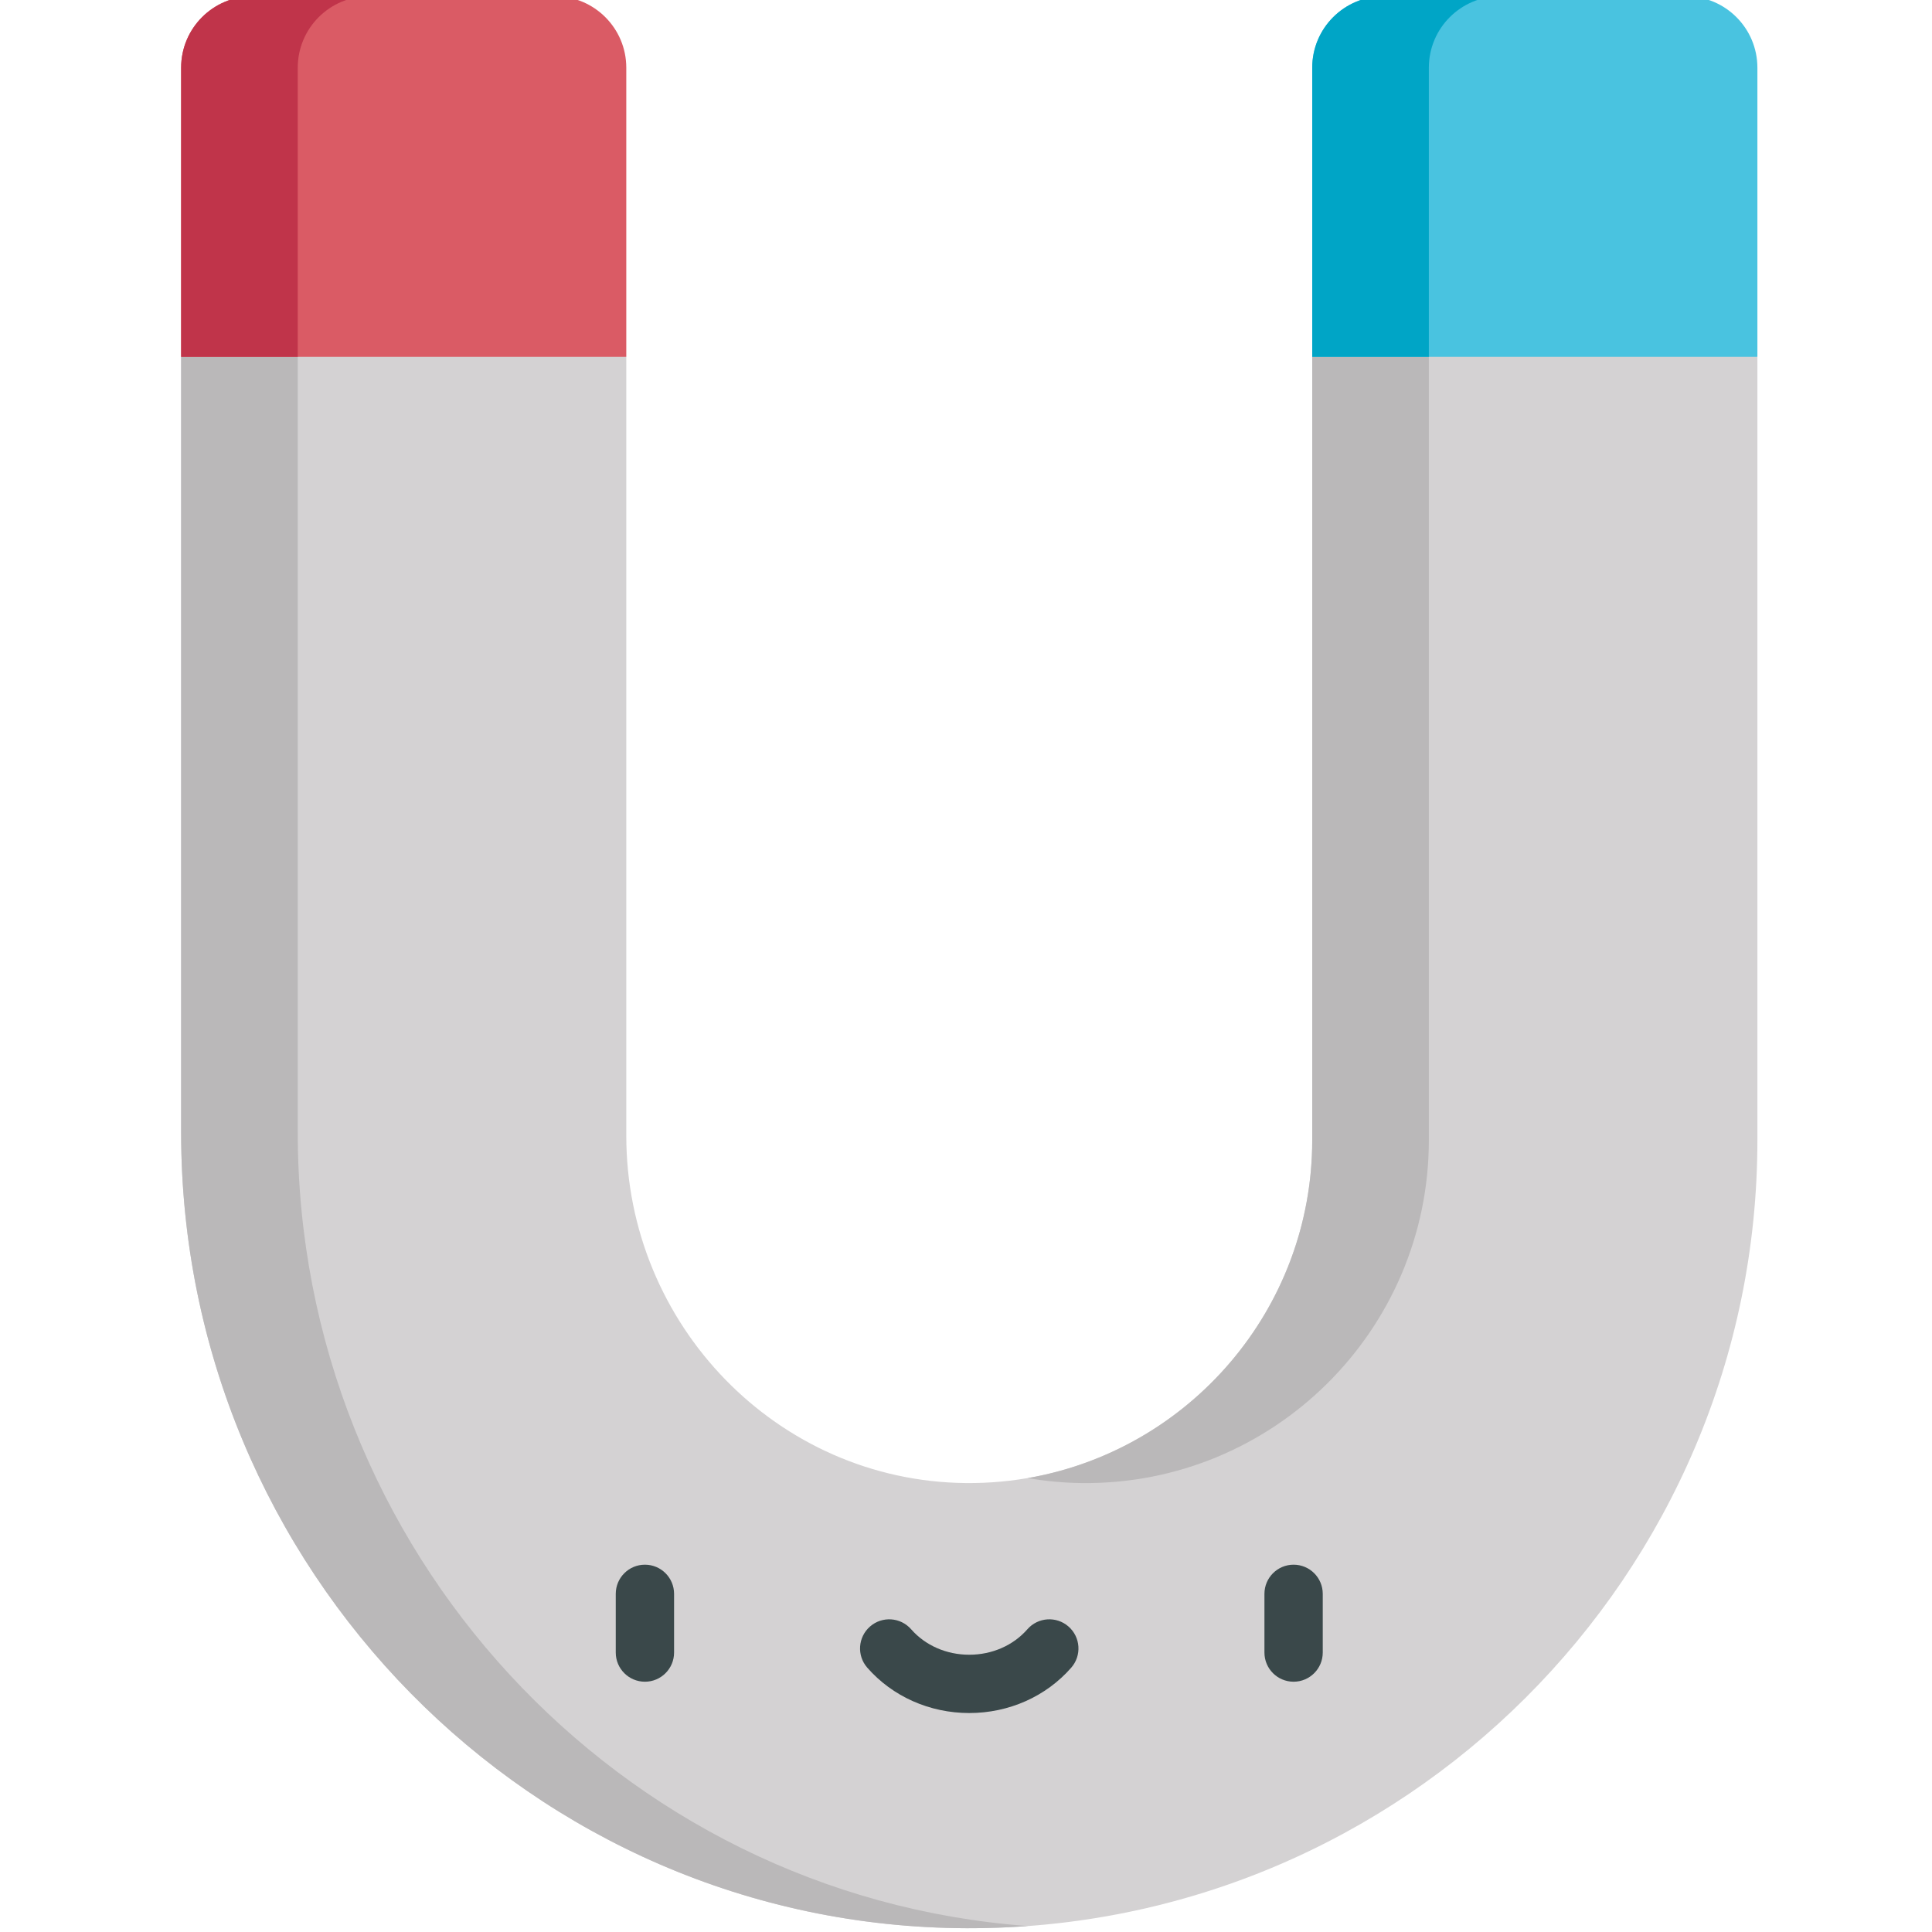 <svg xmlns="http://www.w3.org/2000/svg" width="511pt" height="511pt" viewBox="-47 1 511 512"><path fill="#d4d2d3" d="m359.242 67.242-58.988 28.316v207.57c0 50.422-41.266 91.383-91.793 90.898-50.031-.484-89.988-42.008-89.988-92.055v-206.414l-58.988-28.316-58.984 28.316v205.555c0 115.445 92.82 210.566 208.27 210.887 115.434.316 209.457-93.504 209.457-208.871v-207.57zm0 0"/><path fill="#bab8b9" d="m239.367 394.027c50.527.484 91.793-40.477 91.793-90.898v-207.57l43.535-20.898-15.453-7.418-58.988 28.316v207.57c0 44.84-32.637 82.195-75.398 89.578 4.719.816 9.566 1.273 14.512 1.32zm0 0"/><path fill="#bab8b9" d="m31.406 301.113v-205.555l43.531-20.898-15.453-7.418-58.984 28.316v205.555c0 115.445 92.82 210.566 208.27 210.887 5.43.016 10.816-.18 16.145-.574-108.496-7.977-193.508-99.832-193.508-210.312zm0 0"/><path fill="#da5b65" d="m118.473 18.945v76.613h-117.973v-76.613c0-10.461 8.48-18.945 18.945-18.945h80.078c10.465 0 18.949 8.484 18.949 18.945zm0 0"/><path fill="#c0344a" d="m50.352 0h-30.906c-10.465 0-18.945 8.484-18.945 18.945v76.613h30.906v-76.613c0-10.461 8.48-18.945 18.945-18.945zm0 0"/><path fill="#49c3e0" d="m418.227 18.945v76.613h-117.973v-76.613c0-10.461 8.484-18.945 18.949-18.945h80.078c10.465 0 18.945 8.484 18.945 18.945zm0 0"/><path fill="#00a5c6" d="m350.105 0h-30.902c-10.465 0-18.949 8.48-18.949 18.945v76.613h30.906v-76.613c0-10.461 8.484-18.945 18.945-18.945zm0 0"/><g fill="#3a484a"><path d="m123.41 446.672c-4.266 0-7.727-3.461-7.727-7.727v-15.559c0-4.266 3.461-7.727 7.727-7.727 4.27 0 7.727 3.461 7.727 7.727v15.559c0 4.266-3.457 7.727-7.727 7.727zm0 0"/><path d="m295.316 446.672c-4.266 0-7.727-3.461-7.727-7.727v-15.559c0-4.266 3.461-7.727 7.727-7.727 4.27 0 7.727 3.461 7.727 7.727v15.559c0 4.266-3.457 7.727-7.727 7.727zm0 0"/><path d="m209.363 454.973c-10.496 0-20.348-4.383-27.031-12.027-2.809-3.211-2.48-8.094.734-10.902 3.211-2.809 8.09-2.48 10.902.734 3.746 4.285 9.355 6.742 15.395 6.742 6.039 0 11.652-2.457 15.398-6.742 2.809-3.215 7.691-3.543 10.902-.734 3.211 2.809 3.539 7.691.73 10.902-6.68 7.645-16.531 12.027-27.031 12.027zm0 0"/></g></svg>